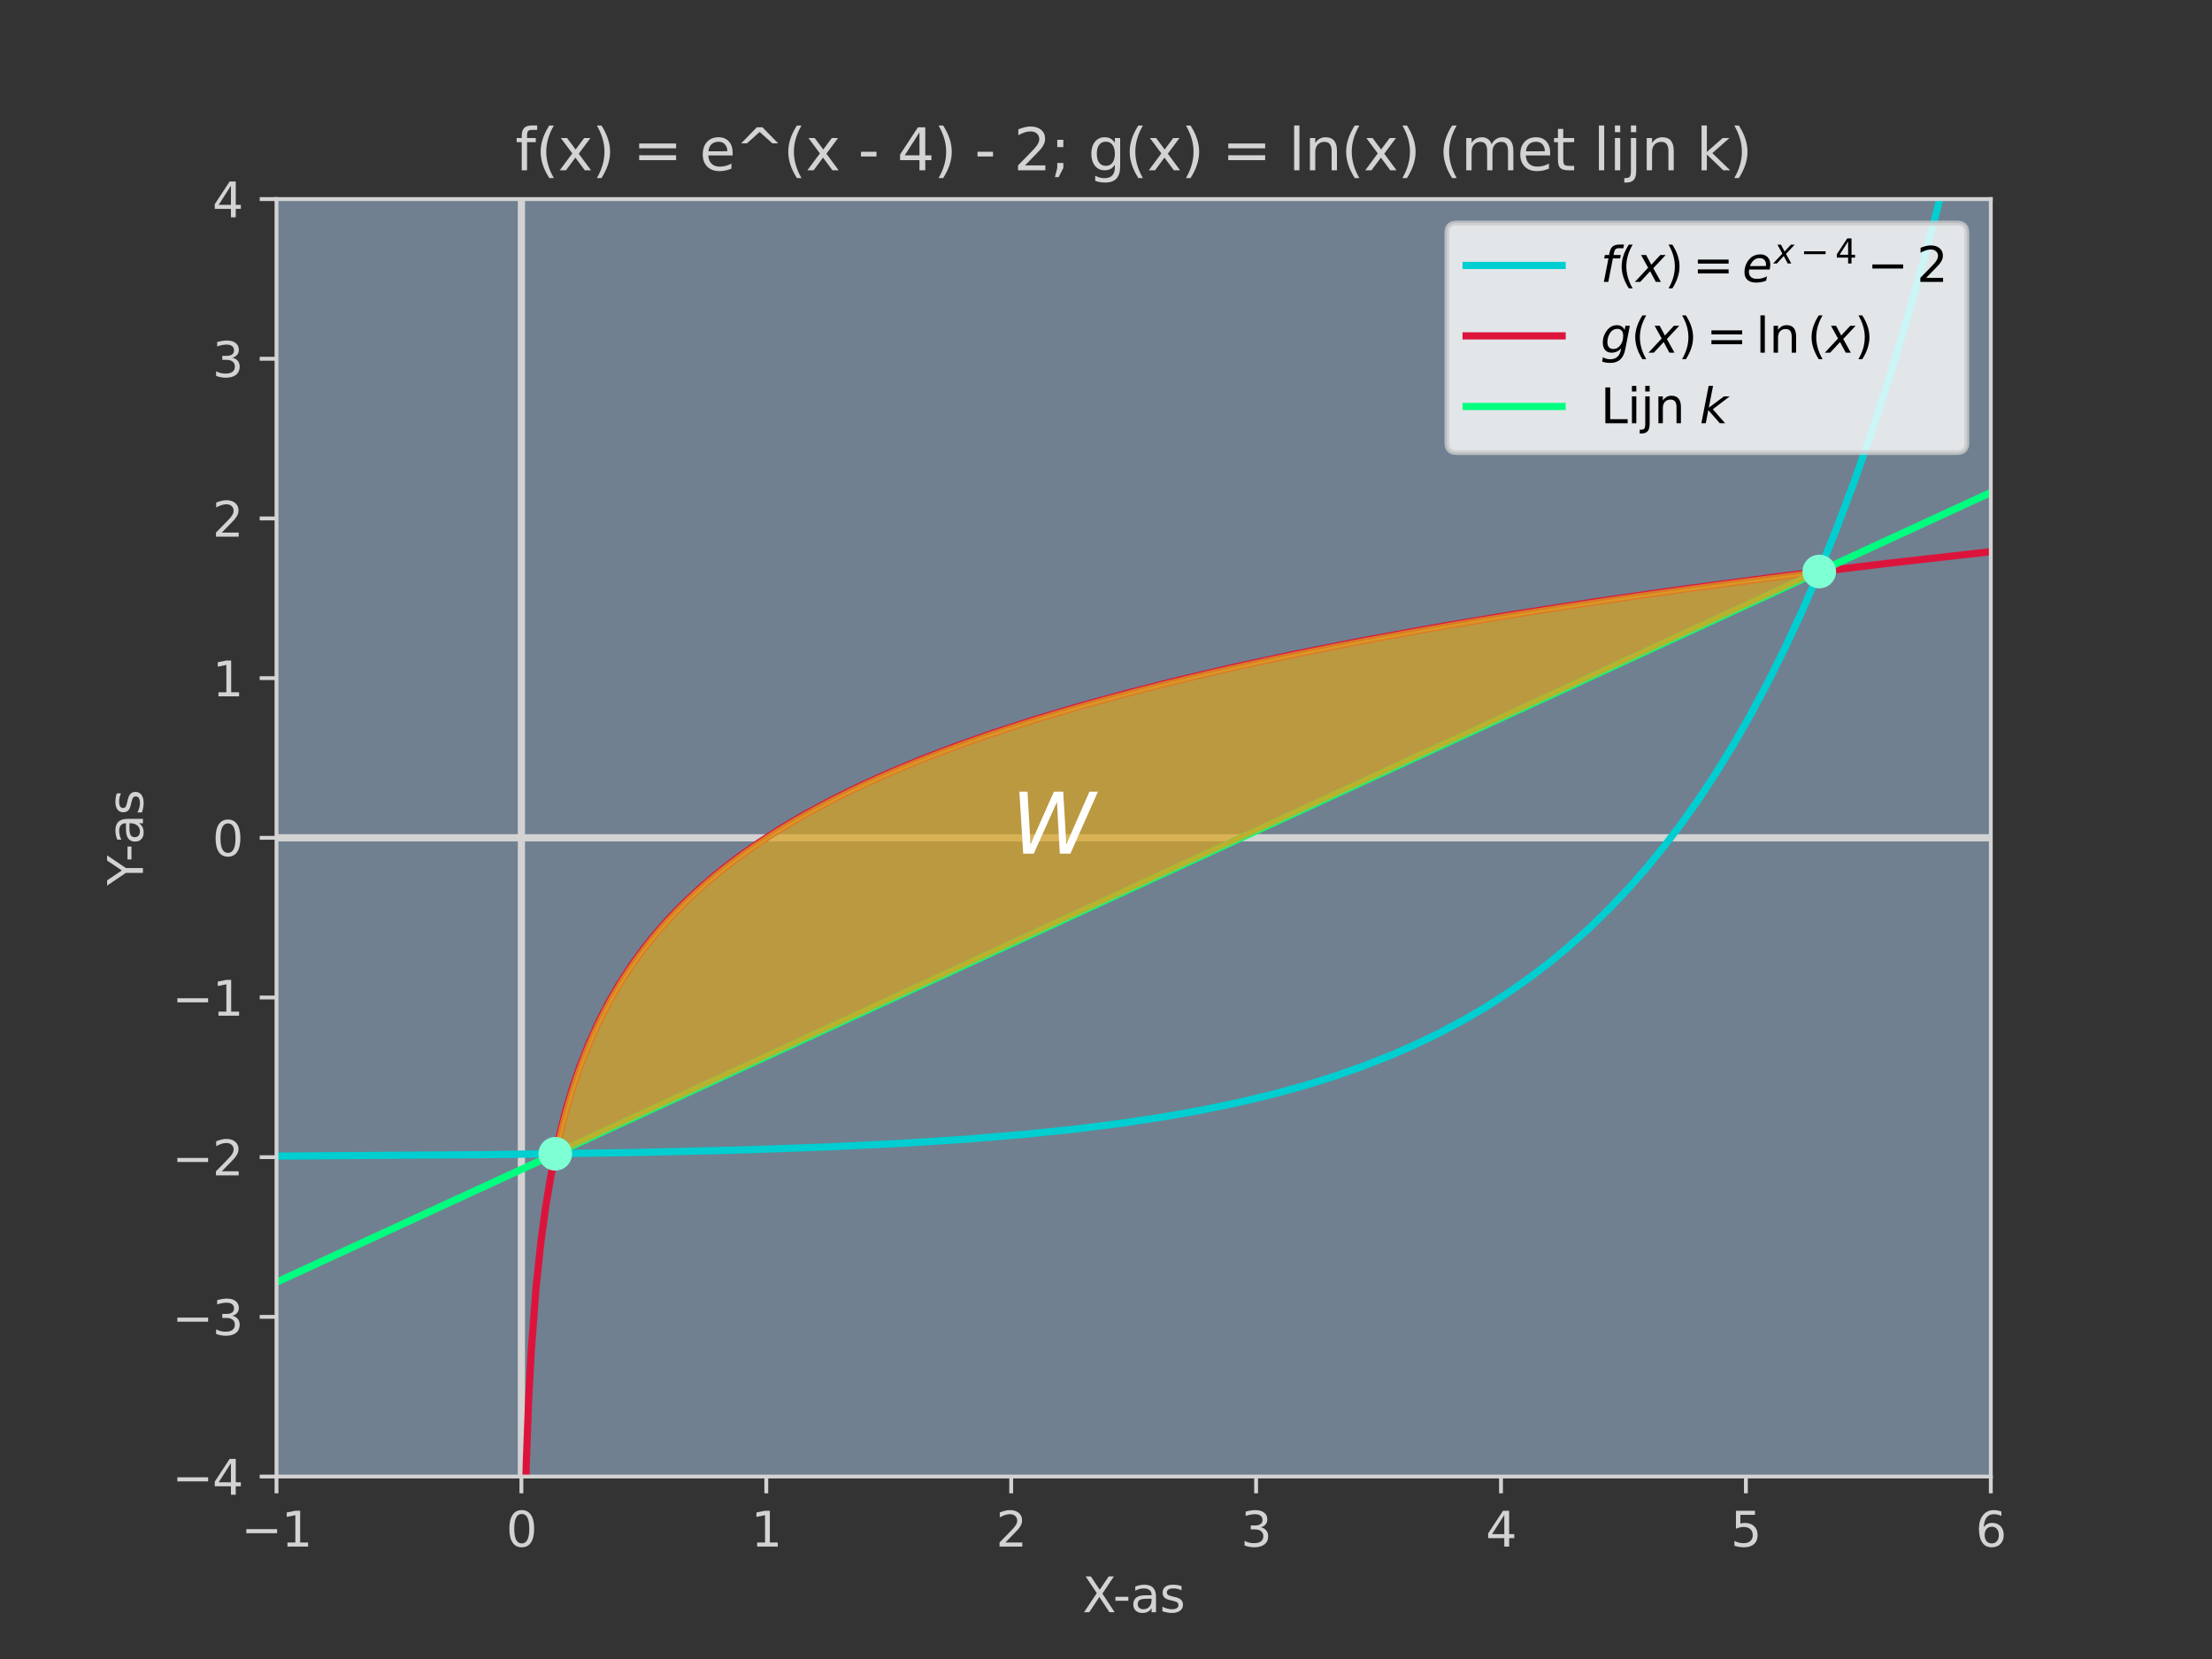 <?xml version="1.0" encoding="utf-8" standalone="no"?>
<!DOCTYPE svg PUBLIC "-//W3C//DTD SVG 1.1//EN"
  "http://www.w3.org/Graphics/SVG/1.1/DTD/svg11.dtd">
<svg xmlns:xlink="http://www.w3.org/1999/xlink" width="460.8pt" height="345.6pt" viewBox="0 0 460.8 345.6" xmlns="http://www.w3.org/2000/svg" version="1.1">
 <rect x="0" y="0" width="460.8" height="345.6" fill="#333333" stroke="none"/>
 <defs>
  <style type="text/css">*{stroke-linejoin: round; stroke-linecap: butt}</style>
 </defs>
 <g id="figure_1">
  <g id="patch_1">
   <path d="M 0 345.6 
L 460.8 345.6 
L 460.8 0 
L 0 0 
L 0 345.6 
z
" style="fill: none"/>
  </g>
  <g id="axes_1">
   <g id="patch_2">
    <path d="M 57.6 307.584 
L 414.72 307.584 
L 414.72 41.472 
L 57.6 41.472 
z
" style="fill: #708090"/>
   </g>
   <g id="LineCollection_1">
    <path d="M 57.6 174.528 
L 414.72 174.528 
" clip-path="url(#p3960e9057b)" style="fill: none; stroke: #d3d3d3; stroke-width: 1.5"/>
   </g>
   <g id="LineCollection_2">
    <path d="M 108.617 307.584 
L 108.617 41.472 
" clip-path="url(#p3960e9057b)" style="fill: none; stroke: #d3d3d3; stroke-width: 1.5"/>
   </g>
   <g id="matplotlib.axis_1">
    <g id="xtick_1">
     <g id="line2d_1">
      <defs>
       <path id="m0d62adbf9d" d="M 0 0 
L 0 3.5 
" style="stroke: #d3d3d3; stroke-width: 0.8"/>
      </defs>
      <g>
       <use xlink:href="#m0d62adbf9d" x="57.6" y="307.584" style="fill: #d3d3d3; stroke: #d3d3d3; stroke-width: 0.8"/>
      </g>
     </g>
     <g id="text_1">
      <!-- −1 -->
      <g style="fill: #d3d3d3" transform="translate(50.229 322.182) scale(0.1 -0.1)">
       <defs>
        <path id="DejaVuSans-2212" d="M 678 2272 
L 4684 2272 
L 4684 1741 
L 678 1741 
L 678 2272 
z
" transform="scale(0.016)"/>
        <path id="DejaVuSans-31" d="M 794 531 
L 1825 531 
L 1825 4091 
L 703 3866 
L 703 4441 
L 1819 4666 
L 2450 4666 
L 2450 531 
L 3481 531 
L 3481 0 
L 794 0 
L 794 531 
z
" transform="scale(0.016)"/>
       </defs>
       <use xlink:href="#DejaVuSans-2212"/>
       <use xlink:href="#DejaVuSans-31" x="83.789"/>
      </g>
     </g>
    </g>
    <g id="xtick_2">
     <g id="line2d_2">
      <g>
       <use xlink:href="#m0d62adbf9d" x="108.617" y="307.584" style="fill: #d3d3d3; stroke: #d3d3d3; stroke-width: 0.8"/>
      </g>
     </g>
     <g id="text_2">
      <!-- 0 -->
      <g style="fill: #d3d3d3" transform="translate(105.436 322.182) scale(0.1 -0.1)">
       <defs>
        <path id="DejaVuSans-30" d="M 2034 4250 
Q 1547 4250 1301 3770 
Q 1056 3291 1056 2328 
Q 1056 1369 1301 889 
Q 1547 409 2034 409 
Q 2525 409 2770 889 
Q 3016 1369 3016 2328 
Q 3016 3291 2770 3770 
Q 2525 4250 2034 4250 
z
M 2034 4750 
Q 2819 4750 3233 4129 
Q 3647 3509 3647 2328 
Q 3647 1150 3233 529 
Q 2819 -91 2034 -91 
Q 1250 -91 836 529 
Q 422 1150 422 2328 
Q 422 3509 836 4129 
Q 1250 4750 2034 4750 
z
" transform="scale(0.016)"/>
       </defs>
       <use xlink:href="#DejaVuSans-30"/>
      </g>
     </g>
    </g>
    <g id="xtick_3">
     <g id="line2d_3">
      <g>
       <use xlink:href="#m0d62adbf9d" x="159.634" y="307.584" style="fill: #d3d3d3; stroke: #d3d3d3; stroke-width: 0.8"/>
      </g>
     </g>
     <g id="text_3">
      <!-- 1 -->
      <g style="fill: #d3d3d3" transform="translate(156.453 322.182) scale(0.1 -0.1)">
       <use xlink:href="#DejaVuSans-31"/>
      </g>
     </g>
    </g>
    <g id="xtick_4">
     <g id="line2d_4">
      <g>
       <use xlink:href="#m0d62adbf9d" x="210.651" y="307.584" style="fill: #d3d3d3; stroke: #d3d3d3; stroke-width: 0.8"/>
      </g>
     </g>
     <g id="text_4">
      <!-- 2 -->
      <g style="fill: #d3d3d3" transform="translate(207.47 322.182) scale(0.1 -0.1)">
       <defs>
        <path id="DejaVuSans-32" d="M 1228 531 
L 3431 531 
L 3431 0 
L 469 0 
L 469 531 
Q 828 903 1448 1529 
Q 2069 2156 2228 2338 
Q 2531 2678 2651 2914 
Q 2772 3150 2772 3378 
Q 2772 3750 2511 3984 
Q 2250 4219 1831 4219 
Q 1534 4219 1204 4116 
Q 875 4013 500 3803 
L 500 4441 
Q 881 4594 1212 4672 
Q 1544 4750 1819 4750 
Q 2544 4750 2975 4387 
Q 3406 4025 3406 3419 
Q 3406 3131 3298 2873 
Q 3191 2616 2906 2266 
Q 2828 2175 2409 1742 
Q 1991 1309 1228 531 
z
" transform="scale(0.016)"/>
       </defs>
       <use xlink:href="#DejaVuSans-32"/>
      </g>
     </g>
    </g>
    <g id="xtick_5">
     <g id="line2d_5">
      <g>
       <use xlink:href="#m0d62adbf9d" x="261.669" y="307.584" style="fill: #d3d3d3; stroke: #d3d3d3; stroke-width: 0.8"/>
      </g>
     </g>
     <g id="text_5">
      <!-- 3 -->
      <g style="fill: #d3d3d3" transform="translate(258.487 322.182) scale(0.1 -0.1)">
       <defs>
        <path id="DejaVuSans-33" d="M 2597 2516 
Q 3050 2419 3304 2112 
Q 3559 1806 3559 1356 
Q 3559 666 3084 287 
Q 2609 -91 1734 -91 
Q 1441 -91 1130 -33 
Q 819 25 488 141 
L 488 750 
Q 750 597 1062 519 
Q 1375 441 1716 441 
Q 2309 441 2620 675 
Q 2931 909 2931 1356 
Q 2931 1769 2642 2001 
Q 2353 2234 1838 2234 
L 1294 2234 
L 1294 2753 
L 1863 2753 
Q 2328 2753 2575 2939 
Q 2822 3125 2822 3475 
Q 2822 3834 2567 4026 
Q 2313 4219 1838 4219 
Q 1578 4219 1281 4162 
Q 984 4106 628 3988 
L 628 4550 
Q 988 4650 1302 4700 
Q 1616 4750 1894 4750 
Q 2613 4750 3031 4423 
Q 3450 4097 3450 3541 
Q 3450 3153 3228 2886 
Q 3006 2619 2597 2516 
z
" transform="scale(0.016)"/>
       </defs>
       <use xlink:href="#DejaVuSans-33"/>
      </g>
     </g>
    </g>
    <g id="xtick_6">
     <g id="line2d_6">
      <g>
       <use xlink:href="#m0d62adbf9d" x="312.686" y="307.584" style="fill: #d3d3d3; stroke: #d3d3d3; stroke-width: 0.8"/>
      </g>
     </g>
     <g id="text_6">
      <!-- 4 -->
      <g style="fill: #d3d3d3" transform="translate(309.504 322.182) scale(0.1 -0.1)">
       <defs>
        <path id="DejaVuSans-34" d="M 2419 4116 
L 825 1625 
L 2419 1625 
L 2419 4116 
z
M 2253 4666 
L 3047 4666 
L 3047 1625 
L 3713 1625 
L 3713 1100 
L 3047 1100 
L 3047 0 
L 2419 0 
L 2419 1100 
L 313 1100 
L 313 1709 
L 2253 4666 
z
" transform="scale(0.016)"/>
       </defs>
       <use xlink:href="#DejaVuSans-34"/>
      </g>
     </g>
    </g>
    <g id="xtick_7">
     <g id="line2d_7">
      <g>
       <use xlink:href="#m0d62adbf9d" x="363.703" y="307.584" style="fill: #d3d3d3; stroke: #d3d3d3; stroke-width: 0.8"/>
      </g>
     </g>
     <g id="text_7">
      <!-- 5 -->
      <g style="fill: #d3d3d3" transform="translate(360.522 322.182) scale(0.1 -0.1)">
       <defs>
        <path id="DejaVuSans-35" d="M 691 4666 
L 3169 4666 
L 3169 4134 
L 1269 4134 
L 1269 2991 
Q 1406 3038 1543 3061 
Q 1681 3084 1819 3084 
Q 2600 3084 3056 2656 
Q 3513 2228 3513 1497 
Q 3513 744 3044 326 
Q 2575 -91 1722 -91 
Q 1428 -91 1123 -41 
Q 819 9 494 109 
L 494 744 
Q 775 591 1075 516 
Q 1375 441 1709 441 
Q 2250 441 2565 725 
Q 2881 1009 2881 1497 
Q 2881 1984 2565 2268 
Q 2250 2553 1709 2553 
Q 1456 2553 1204 2497 
Q 953 2441 691 2322 
L 691 4666 
z
" transform="scale(0.016)"/>
       </defs>
       <use xlink:href="#DejaVuSans-35"/>
      </g>
     </g>
    </g>
    <g id="xtick_8">
     <g id="line2d_8">
      <g>
       <use xlink:href="#m0d62adbf9d" x="414.72" y="307.584" style="fill: #d3d3d3; stroke: #d3d3d3; stroke-width: 0.8"/>
      </g>
     </g>
     <g id="text_8">
      <!-- 6 -->
      <g style="fill: #d3d3d3" transform="translate(411.539 322.182) scale(0.1 -0.1)">
       <defs>
        <path id="DejaVuSans-36" d="M 2113 2584 
Q 1688 2584 1439 2293 
Q 1191 2003 1191 1497 
Q 1191 994 1439 701 
Q 1688 409 2113 409 
Q 2538 409 2786 701 
Q 3034 994 3034 1497 
Q 3034 2003 2786 2293 
Q 2538 2584 2113 2584 
z
M 3366 4563 
L 3366 3988 
Q 3128 4100 2886 4159 
Q 2644 4219 2406 4219 
Q 1781 4219 1451 3797 
Q 1122 3375 1075 2522 
Q 1259 2794 1537 2939 
Q 1816 3084 2150 3084 
Q 2853 3084 3261 2657 
Q 3669 2231 3669 1497 
Q 3669 778 3244 343 
Q 2819 -91 2113 -91 
Q 1303 -91 875 529 
Q 447 1150 447 2328 
Q 447 3434 972 4092 
Q 1497 4750 2381 4750 
Q 2619 4750 2861 4703 
Q 3103 4656 3366 4563 
z
" transform="scale(0.016)"/>
       </defs>
       <use xlink:href="#DejaVuSans-36"/>
      </g>
     </g>
    </g>
    <g id="text_9">
     <!-- X-as -->
     <g style="fill: #d3d3d3" transform="translate(225.512 335.861) scale(0.1 -0.1)">
      <defs>
       <path id="DejaVuSans-58" d="M 403 4666 
L 1081 4666 
L 2241 2931 
L 3406 4666 
L 4084 4666 
L 2584 2425 
L 4184 0 
L 3506 0 
L 2194 1984 
L 872 0 
L 191 0 
L 1856 2491 
L 403 4666 
z
" transform="scale(0.016)"/>
       <path id="DejaVuSans-2d" d="M 313 2009 
L 1997 2009 
L 1997 1497 
L 313 1497 
L 313 2009 
z
" transform="scale(0.016)"/>
       <path id="DejaVuSans-61" d="M 2194 1759 
Q 1497 1759 1228 1600 
Q 959 1441 959 1056 
Q 959 750 1161 570 
Q 1363 391 1709 391 
Q 2188 391 2477 730 
Q 2766 1069 2766 1631 
L 2766 1759 
L 2194 1759 
z
M 3341 1997 
L 3341 0 
L 2766 0 
L 2766 531 
Q 2569 213 2275 61 
Q 1981 -91 1556 -91 
Q 1019 -91 701 211 
Q 384 513 384 1019 
Q 384 1609 779 1909 
Q 1175 2209 1959 2209 
L 2766 2209 
L 2766 2266 
Q 2766 2663 2505 2880 
Q 2244 3097 1772 3097 
Q 1472 3097 1187 3025 
Q 903 2953 641 2809 
L 641 3341 
Q 956 3463 1253 3523 
Q 1550 3584 1831 3584 
Q 2591 3584 2966 3190 
Q 3341 2797 3341 1997 
z
" transform="scale(0.016)"/>
       <path id="DejaVuSans-73" d="M 2834 3397 
L 2834 2853 
Q 2591 2978 2328 3040 
Q 2066 3103 1784 3103 
Q 1356 3103 1142 2972 
Q 928 2841 928 2578 
Q 928 2378 1081 2264 
Q 1234 2150 1697 2047 
L 1894 2003 
Q 2506 1872 2764 1633 
Q 3022 1394 3022 966 
Q 3022 478 2636 193 
Q 2250 -91 1575 -91 
Q 1294 -91 989 -36 
Q 684 19 347 128 
L 347 722 
Q 666 556 975 473 
Q 1284 391 1588 391 
Q 1994 391 2212 530 
Q 2431 669 2431 922 
Q 2431 1156 2273 1281 
Q 2116 1406 1581 1522 
L 1381 1569 
Q 847 1681 609 1914 
Q 372 2147 372 2553 
Q 372 3047 722 3315 
Q 1072 3584 1716 3584 
Q 2034 3584 2315 3537 
Q 2597 3491 2834 3397 
z
" transform="scale(0.016)"/>
      </defs>
      <use xlink:href="#DejaVuSans-58"/>
      <use xlink:href="#DejaVuSans-2d" x="63.506"/>
      <use xlink:href="#DejaVuSans-61" x="99.59"/>
      <use xlink:href="#DejaVuSans-73" x="160.869"/>
     </g>
    </g>
   </g>
   <g id="matplotlib.axis_2">
    <g id="ytick_1">
     <g id="line2d_9">
      <defs>
       <path id="m95c1e4c67f" d="M 0 0 
L -3.5 0 
" style="stroke: #d3d3d3; stroke-width: 0.8"/>
      </defs>
      <g>
       <use xlink:href="#m95c1e4c67f" x="57.6" y="307.584" style="fill: #d3d3d3; stroke: #d3d3d3; stroke-width: 0.8"/>
      </g>
     </g>
     <g id="text_10">
      <!-- −4 -->
      <g style="fill: #d3d3d3" transform="translate(35.858 311.383) scale(0.1 -0.1)">
       <use xlink:href="#DejaVuSans-2212"/>
       <use xlink:href="#DejaVuSans-34" x="83.789"/>
      </g>
     </g>
    </g>
    <g id="ytick_2">
     <g id="line2d_10">
      <g>
       <use xlink:href="#m95c1e4c67f" x="57.6" y="274.32" style="fill: #d3d3d3; stroke: #d3d3d3; stroke-width: 0.8"/>
      </g>
     </g>
     <g id="text_11">
      <!-- −3 -->
      <g style="fill: #d3d3d3" transform="translate(35.858 278.119) scale(0.1 -0.1)">
       <use xlink:href="#DejaVuSans-2212"/>
       <use xlink:href="#DejaVuSans-33" x="83.789"/>
      </g>
     </g>
    </g>
    <g id="ytick_3">
     <g id="line2d_11">
      <g>
       <use xlink:href="#m95c1e4c67f" x="57.6" y="241.056" style="fill: #d3d3d3; stroke: #d3d3d3; stroke-width: 0.8"/>
      </g>
     </g>
     <g id="text_12">
      <!-- −2 -->
      <g style="fill: #d3d3d3" transform="translate(35.858 244.855) scale(0.1 -0.1)">
       <use xlink:href="#DejaVuSans-2212"/>
       <use xlink:href="#DejaVuSans-32" x="83.789"/>
      </g>
     </g>
    </g>
    <g id="ytick_4">
     <g id="line2d_12">
      <g>
       <use xlink:href="#m95c1e4c67f" x="57.6" y="207.792" style="fill: #d3d3d3; stroke: #d3d3d3; stroke-width: 0.8"/>
      </g>
     </g>
     <g id="text_13">
      <!-- −1 -->
      <g style="fill: #d3d3d3" transform="translate(35.858 211.591) scale(0.1 -0.1)">
       <use xlink:href="#DejaVuSans-2212"/>
       <use xlink:href="#DejaVuSans-31" x="83.789"/>
      </g>
     </g>
    </g>
    <g id="ytick_5">
     <g id="line2d_13">
      <g>
       <use xlink:href="#m95c1e4c67f" x="57.6" y="174.528" style="fill: #d3d3d3; stroke: #d3d3d3; stroke-width: 0.8"/>
      </g>
     </g>
     <g id="text_14">
      <!-- 0 -->
      <g style="fill: #d3d3d3" transform="translate(44.237 178.327) scale(0.1 -0.1)">
       <use xlink:href="#DejaVuSans-30"/>
      </g>
     </g>
    </g>
    <g id="ytick_6">
     <g id="line2d_14">
      <g>
       <use xlink:href="#m95c1e4c67f" x="57.6" y="141.264" style="fill: #d3d3d3; stroke: #d3d3d3; stroke-width: 0.8"/>
      </g>
     </g>
     <g id="text_15">
      <!-- 1 -->
      <g style="fill: #d3d3d3" transform="translate(44.237 145.063) scale(0.1 -0.1)">
       <use xlink:href="#DejaVuSans-31"/>
      </g>
     </g>
    </g>
    <g id="ytick_7">
     <g id="line2d_15">
      <g>
       <use xlink:href="#m95c1e4c67f" x="57.6" y="108" style="fill: #d3d3d3; stroke: #d3d3d3; stroke-width: 0.8"/>
      </g>
     </g>
     <g id="text_16">
      <!-- 2 -->
      <g style="fill: #d3d3d3" transform="translate(44.237 111.799) scale(0.1 -0.1)">
       <use xlink:href="#DejaVuSans-32"/>
      </g>
     </g>
    </g>
    <g id="ytick_8">
     <g id="line2d_16">
      <g>
       <use xlink:href="#m95c1e4c67f" x="57.6" y="74.736" style="fill: #d3d3d3; stroke: #d3d3d3; stroke-width: 0.8"/>
      </g>
     </g>
     <g id="text_17">
      <!-- 3 -->
      <g style="fill: #d3d3d3" transform="translate(44.237 78.535) scale(0.1 -0.1)">
       <use xlink:href="#DejaVuSans-33"/>
      </g>
     </g>
    </g>
    <g id="ytick_9">
     <g id="line2d_17">
      <g>
       <use xlink:href="#m95c1e4c67f" x="57.6" y="41.472" style="fill: #d3d3d3; stroke: #d3d3d3; stroke-width: 0.8"/>
      </g>
     </g>
     <g id="text_18">
      <!-- 4 -->
      <g style="fill: #d3d3d3" transform="translate(44.237 45.271) scale(0.1 -0.1)">
       <use xlink:href="#DejaVuSans-34"/>
      </g>
     </g>
    </g>
    <g id="text_19">
     <!-- Y-as -->
     <g style="fill: #d3d3d3" transform="translate(29.778 184.461) rotate(-90) scale(0.1 -0.1)">
      <defs>
       <path id="DejaVuSans-59" d="M -13 4666 
L 666 4666 
L 1959 2747 
L 3244 4666 
L 3922 4666 
L 2272 2222 
L 2272 0 
L 1638 0 
L 1638 2222 
L -13 4666 
z
" transform="scale(0.016)"/>
      </defs>
      <use xlink:href="#DejaVuSans-59"/>
      <use xlink:href="#DejaVuSans-2d" x="49.209"/>
      <use xlink:href="#DejaVuSans-61" x="85.293"/>
      <use xlink:href="#DejaVuSans-73" x="146.572"/>
     </g>
    </g>
   </g>
   <g id="line2d_18">
    <path d="M 57.6 240.832 
L 100.965 240.532 
L 131.065 240.11 
L 154.022 239.572 
L 172.389 238.93 
L 188.204 238.157 
L 201.468 237.296 
L 213.202 236.323 
L 223.916 235.217 
L 233.609 233.996 
L 242.282 232.687 
L 250.445 231.235 
L 258.097 229.646 
L 265.24 227.932 
L 271.872 226.11 
L 277.994 224.204 
L 284.116 222.055 
L 289.728 219.846 
L 294.83 217.615 
L 299.931 215.15 
L 305.033 212.425 
L 309.625 209.729 
L 314.216 206.779 
L 318.808 203.551 
L 322.889 200.427 
L 326.971 197.043 
L 331.052 193.378 
L 335.133 189.407 
L 339.215 185.105 
L 343.296 180.445 
L 346.867 176.05 
L 350.438 171.337 
L 354.01 166.282 
L 357.581 160.86 
L 361.152 155.045 
L 364.723 148.808 
L 368.294 142.12 
L 371.866 134.946 
L 375.437 127.252 
L 379.008 119.001 
L 382.579 110.15 
L 386.15 100.659 
L 389.722 90.479 
L 393.293 79.561 
L 396.864 67.851 
L 400.435 55.292 
L 404.006 41.823 
L 407.578 27.377 
L 411.149 11.883 
L 413.938 -1 
L 413.938 -1 
" clip-path="url(#p3960e9057b)" style="fill: none; stroke: #00ced1; stroke-width: 1.5; stroke-linecap: square"/>
   </g>
   <g id="line2d_19">
    <path d="M 109.118 346.6 
L 109.127 327.714 
L 109.637 304.658 
L 110.148 291.17 
L 110.658 281.601 
L 111.678 268.113 
L 112.699 258.544 
L 113.719 251.121 
L 114.739 245.056 
L 116.27 237.634 
L 117.8 231.569 
L 119.331 226.441 
L 120.861 222 
L 122.902 216.872 
L 124.943 212.43 
L 126.983 208.512 
L 129.024 205.007 
L 131.575 201.09 
L 134.126 197.585 
L 136.677 194.414 
L 139.738 190.97 
L 142.799 187.849 
L 146.37 184.544 
L 149.941 181.537 
L 154.022 178.404 
L 158.104 175.541 
L 162.695 172.59 
L 167.797 169.591 
L 173.409 166.577 
L 179.021 163.814 
L 185.143 161.041 
L 191.775 158.276 
L 198.917 155.535 
L 206.57 152.829 
L 215.243 150.007 
L 224.426 147.259 
L 234.629 144.45 
L 245.343 141.736 
L 257.077 138.997 
L 269.831 136.255 
L 283.606 133.528 
L 298.401 130.828 
L 314.726 128.083 
L 332.072 125.395 
L 350.949 122.698 
L 371.355 120.008 
L 393.293 117.341 
L 414.21 114.982 
L 414.21 114.982 
" clip-path="url(#p3960e9057b)" style="fill: none; stroke: #dc143c; stroke-width: 1.5; stroke-linecap: square"/>
   </g>
   <g id="line2d_20">
    <path d="M 57.6 267.107 
L 414.21 102.829 
L 414.21 102.829 
" clip-path="url(#p3960e9057b)" style="fill: none; stroke: #00ff7f; stroke-width: 1.5; stroke-linecap: square"/>
   </g>
   <g id="patch_3">
    <path d="M 57.6 307.584 
L 57.6 41.472 
" style="fill: none; stroke: #d3d3d3; stroke-width: 0.8; stroke-linejoin: miter; stroke-linecap: square"/>
   </g>
   <g id="patch_4">
    <path d="M 414.72 307.584 
L 414.72 41.472 
" style="fill: none; stroke: #d3d3d3; stroke-width: 0.8; stroke-linejoin: miter; stroke-linecap: square"/>
   </g>
   <g id="patch_5">
    <path d="M 57.6 307.584 
L 414.72 307.584 
" style="fill: none; stroke: #d3d3d3; stroke-width: 0.8; stroke-linejoin: miter; stroke-linecap: square"/>
   </g>
   <g id="patch_6">
    <path d="M 57.6 41.472 
L 414.72 41.472 
" style="fill: none; stroke: #d3d3d3; stroke-width: 0.8; stroke-linejoin: miter; stroke-linecap: square"/>
   </g>
   <g id="PolyCollection_1">
    <defs>
     <path id="m47c9a3301a" d="M 115.76 -105.671 
L 115.76 -105.285 
L 116.27 -105.52 
L 116.78 -105.755 
L 117.29 -105.99 
L 117.8 -106.225 
L 118.31 -106.46 
L 118.821 -106.695 
L 119.331 -106.93 
L 119.841 -107.165 
L 120.351 -107.4 
L 120.861 -107.635 
L 121.371 -107.87 
L 121.882 -108.105 
L 122.392 -108.34 
L 122.902 -108.575 
L 123.412 -108.811 
L 123.922 -109.046 
L 124.432 -109.281 
L 124.943 -109.516 
L 125.453 -109.751 
L 125.963 -109.986 
L 126.473 -110.221 
L 126.983 -110.456 
L 127.493 -110.691 
L 128.004 -110.926 
L 128.514 -111.161 
L 129.024 -111.396 
L 129.534 -111.631 
L 130.044 -111.866 
L 130.555 -112.101 
L 131.065 -112.336 
L 131.575 -112.571 
L 132.085 -112.806 
L 132.595 -113.041 
L 133.105 -113.276 
L 133.616 -113.511 
L 134.126 -113.746 
L 134.636 -113.981 
L 135.146 -114.216 
L 135.656 -114.451 
L 136.166 -114.686 
L 136.677 -114.921 
L 137.187 -115.156 
L 137.697 -115.391 
L 138.207 -115.626 
L 138.717 -115.861 
L 139.227 -116.096 
L 139.738 -116.331 
L 140.248 -116.566 
L 140.758 -116.801 
L 141.268 -117.036 
L 141.778 -117.271 
L 142.288 -117.506 
L 142.799 -117.741 
L 143.309 -117.976 
L 143.819 -118.211 
L 144.329 -118.446 
L 144.839 -118.681 
L 145.349 -118.916 
L 145.86 -119.151 
L 146.37 -119.386 
L 146.88 -119.621 
L 147.39 -119.856 
L 147.9 -120.091 
L 148.411 -120.326 
L 148.921 -120.561 
L 149.431 -120.796 
L 149.941 -121.031 
L 150.451 -121.266 
L 150.961 -121.501 
L 151.472 -121.736 
L 151.982 -121.972 
L 152.492 -122.207 
L 153.002 -122.442 
L 153.512 -122.677 
L 154.022 -122.912 
L 154.533 -123.147 
L 155.043 -123.382 
L 155.553 -123.617 
L 156.063 -123.852 
L 156.573 -124.087 
L 157.083 -124.322 
L 157.594 -124.557 
L 158.104 -124.792 
L 158.614 -125.027 
L 159.124 -125.262 
L 159.634 -125.497 
L 160.144 -125.732 
L 160.655 -125.967 
L 161.165 -126.202 
L 161.675 -126.437 
L 162.185 -126.672 
L 162.695 -126.907 
L 163.205 -127.142 
L 163.716 -127.377 
L 164.226 -127.612 
L 164.736 -127.847 
L 165.246 -128.082 
L 165.756 -128.317 
L 166.267 -128.552 
L 166.777 -128.787 
L 167.287 -129.022 
L 167.797 -129.257 
L 168.307 -129.492 
L 168.817 -129.727 
L 169.328 -129.962 
L 169.838 -130.197 
L 170.348 -130.432 
L 170.858 -130.667 
L 171.368 -130.902 
L 171.878 -131.137 
L 172.389 -131.372 
L 172.899 -131.607 
L 173.409 -131.842 
L 173.919 -132.077 
L 174.429 -132.312 
L 174.939 -132.547 
L 175.45 -132.782 
L 175.96 -133.017 
L 176.47 -133.252 
L 176.98 -133.487 
L 177.49 -133.722 
L 178 -133.957 
L 178.511 -134.192 
L 179.021 -134.427 
L 179.531 -134.662 
L 180.041 -134.897 
L 180.551 -135.133 
L 181.061 -135.368 
L 181.572 -135.603 
L 182.082 -135.838 
L 182.592 -136.073 
L 183.102 -136.308 
L 183.612 -136.543 
L 184.123 -136.778 
L 184.633 -137.013 
L 185.143 -137.248 
L 185.653 -137.483 
L 186.163 -137.718 
L 186.673 -137.953 
L 187.184 -138.188 
L 187.694 -138.423 
L 188.204 -138.658 
L 188.714 -138.893 
L 189.224 -139.128 
L 189.734 -139.363 
L 190.245 -139.598 
L 190.755 -139.833 
L 191.265 -140.068 
L 191.775 -140.303 
L 192.285 -140.538 
L 192.795 -140.773 
L 193.306 -141.008 
L 193.816 -141.243 
L 194.326 -141.478 
L 194.836 -141.713 
L 195.346 -141.948 
L 195.856 -142.183 
L 196.367 -142.418 
L 196.877 -142.653 
L 197.387 -142.888 
L 197.897 -143.123 
L 198.407 -143.358 
L 198.917 -143.593 
L 199.428 -143.828 
L 199.938 -144.063 
L 200.448 -144.298 
L 200.958 -144.533 
L 201.468 -144.768 
L 201.979 -145.003 
L 202.489 -145.238 
L 202.999 -145.473 
L 203.509 -145.708 
L 204.019 -145.943 
L 204.529 -146.178 
L 205.04 -146.413 
L 205.55 -146.648 
L 206.06 -146.883 
L 206.57 -147.118 
L 207.08 -147.353 
L 207.59 -147.588 
L 208.101 -147.823 
L 208.611 -148.059 
L 209.121 -148.294 
L 209.631 -148.529 
L 210.141 -148.764 
L 210.651 -148.999 
L 211.162 -149.234 
L 211.672 -149.469 
L 212.182 -149.704 
L 212.692 -149.939 
L 213.202 -150.174 
L 213.712 -150.409 
L 214.223 -150.644 
L 214.733 -150.879 
L 215.243 -151.114 
L 215.753 -151.349 
L 216.263 -151.584 
L 216.773 -151.819 
L 217.284 -152.054 
L 217.794 -152.289 
L 218.304 -152.524 
L 218.814 -152.759 
L 219.324 -152.994 
L 219.835 -153.229 
L 220.345 -153.464 
L 220.855 -153.699 
L 221.365 -153.934 
L 221.875 -154.169 
L 222.385 -154.404 
L 222.896 -154.639 
L 223.406 -154.874 
L 223.916 -155.109 
L 224.426 -155.344 
L 224.936 -155.579 
L 225.446 -155.814 
L 225.957 -156.049 
L 226.467 -156.284 
L 226.977 -156.519 
L 227.487 -156.754 
L 227.997 -156.989 
L 228.507 -157.224 
L 229.018 -157.459 
L 229.528 -157.694 
L 230.038 -157.929 
L 230.548 -158.164 
L 231.058 -158.399 
L 231.568 -158.634 
L 232.079 -158.869 
L 232.589 -159.104 
L 233.099 -159.339 
L 233.609 -159.574 
L 234.119 -159.809 
L 234.629 -160.044 
L 235.14 -160.279 
L 235.65 -160.514 
L 236.16 -160.749 
L 236.67 -160.984 
L 237.18 -161.22 
L 237.691 -161.455 
L 238.201 -161.69 
L 238.711 -161.925 
L 239.221 -162.16 
L 239.731 -162.395 
L 240.241 -162.63 
L 240.752 -162.865 
L 241.262 -163.1 
L 241.772 -163.335 
L 242.282 -163.57 
L 242.792 -163.805 
L 243.302 -164.04 
L 243.813 -164.275 
L 244.323 -164.51 
L 244.833 -164.745 
L 245.343 -164.98 
L 245.853 -165.215 
L 246.363 -165.45 
L 246.874 -165.685 
L 247.384 -165.92 
L 247.894 -166.155 
L 248.404 -166.39 
L 248.914 -166.625 
L 249.424 -166.86 
L 249.935 -167.095 
L 250.445 -167.33 
L 250.955 -167.565 
L 251.465 -167.8 
L 251.975 -168.035 
L 252.485 -168.27 
L 252.996 -168.505 
L 253.506 -168.74 
L 254.016 -168.975 
L 254.526 -169.21 
L 255.036 -169.445 
L 255.547 -169.68 
L 256.057 -169.915 
L 256.567 -170.15 
L 257.077 -170.385 
L 257.587 -170.62 
L 258.097 -170.855 
L 258.608 -171.09 
L 259.118 -171.325 
L 259.628 -171.56 
L 260.138 -171.795 
L 260.648 -172.03 
L 261.158 -172.265 
L 261.669 -172.5 
L 262.179 -172.735 
L 262.689 -172.97 
L 263.199 -173.205 
L 263.709 -173.44 
L 264.219 -173.675 
L 264.73 -173.91 
L 265.24 -174.146 
L 265.75 -174.381 
L 266.26 -174.616 
L 266.77 -174.851 
L 267.28 -175.086 
L 267.791 -175.321 
L 268.301 -175.556 
L 268.811 -175.791 
L 269.321 -176.026 
L 269.831 -176.261 
L 270.341 -176.496 
L 270.852 -176.731 
L 271.362 -176.966 
L 271.872 -177.201 
L 272.382 -177.436 
L 272.892 -177.671 
L 273.403 -177.906 
L 273.913 -178.141 
L 274.423 -178.376 
L 274.933 -178.611 
L 275.443 -178.846 
L 275.953 -179.081 
L 276.464 -179.316 
L 276.974 -179.551 
L 277.484 -179.786 
L 277.994 -180.021 
L 278.504 -180.256 
L 279.014 -180.491 
L 279.525 -180.726 
L 280.035 -180.961 
L 280.545 -181.196 
L 281.055 -181.431 
L 281.565 -181.666 
L 282.075 -181.901 
L 282.586 -182.136 
L 283.096 -182.371 
L 283.606 -182.606 
L 284.116 -182.841 
L 284.626 -183.076 
L 285.136 -183.311 
L 285.647 -183.546 
L 286.157 -183.781 
L 286.667 -184.016 
L 287.177 -184.251 
L 287.687 -184.486 
L 288.197 -184.721 
L 288.708 -184.956 
L 289.218 -185.191 
L 289.728 -185.426 
L 290.238 -185.661 
L 290.748 -185.896 
L 291.259 -186.131 
L 291.769 -186.366 
L 292.279 -186.601 
L 292.789 -186.836 
L 293.299 -187.071 
L 293.809 -187.307 
L 294.32 -187.542 
L 294.83 -187.777 
L 295.34 -188.012 
L 295.85 -188.247 
L 296.36 -188.482 
L 296.87 -188.717 
L 297.381 -188.952 
L 297.891 -189.187 
L 298.401 -189.422 
L 298.911 -189.657 
L 299.421 -189.892 
L 299.931 -190.127 
L 300.442 -190.362 
L 300.952 -190.597 
L 301.462 -190.832 
L 301.972 -191.067 
L 302.482 -191.302 
L 302.992 -191.537 
L 303.503 -191.772 
L 304.013 -192.007 
L 304.523 -192.242 
L 305.033 -192.477 
L 305.543 -192.712 
L 306.053 -192.947 
L 306.564 -193.182 
L 307.074 -193.417 
L 307.584 -193.652 
L 308.094 -193.887 
L 308.604 -194.122 
L 309.115 -194.357 
L 309.625 -194.592 
L 310.135 -194.827 
L 310.645 -195.062 
L 311.155 -195.297 
L 311.665 -195.532 
L 312.176 -195.767 
L 312.686 -196.002 
L 313.196 -196.237 
L 313.706 -196.472 
L 314.216 -196.707 
L 314.726 -196.942 
L 315.237 -197.177 
L 315.747 -197.412 
L 316.257 -197.647 
L 316.767 -197.882 
L 317.277 -198.117 
L 317.787 -198.352 
L 318.298 -198.587 
L 318.808 -198.822 
L 319.318 -199.057 
L 319.828 -199.292 
L 320.338 -199.527 
L 320.848 -199.762 
L 321.359 -199.997 
L 321.869 -200.232 
L 322.379 -200.468 
L 322.889 -200.703 
L 323.399 -200.938 
L 323.909 -201.173 
L 324.42 -201.408 
L 324.93 -201.643 
L 325.44 -201.878 
L 325.95 -202.113 
L 326.46 -202.348 
L 326.971 -202.583 
L 327.481 -202.818 
L 327.991 -203.053 
L 328.501 -203.288 
L 329.011 -203.523 
L 329.521 -203.758 
L 330.032 -203.993 
L 330.542 -204.228 
L 331.052 -204.463 
L 331.562 -204.698 
L 332.072 -204.933 
L 332.582 -205.168 
L 333.093 -205.403 
L 333.603 -205.638 
L 334.113 -205.873 
L 334.623 -206.108 
L 335.133 -206.343 
L 335.643 -206.578 
L 336.154 -206.813 
L 336.664 -207.048 
L 337.174 -207.283 
L 337.684 -207.518 
L 338.194 -207.753 
L 338.704 -207.988 
L 339.215 -208.223 
L 339.725 -208.458 
L 340.235 -208.693 
L 340.745 -208.928 
L 341.255 -209.163 
L 341.765 -209.398 
L 342.276 -209.633 
L 342.786 -209.868 
L 343.296 -210.103 
L 343.806 -210.338 
L 344.316 -210.573 
L 344.827 -210.808 
L 345.337 -211.043 
L 345.847 -211.278 
L 346.357 -211.513 
L 346.867 -211.748 
L 347.377 -211.983 
L 347.888 -212.218 
L 348.398 -212.453 
L 348.908 -212.688 
L 349.418 -212.923 
L 349.928 -213.158 
L 350.438 -213.394 
L 350.949 -213.629 
L 351.459 -213.864 
L 351.969 -214.099 
L 352.479 -214.334 
L 352.989 -214.569 
L 353.499 -214.804 
L 354.01 -215.039 
L 354.52 -215.274 
L 355.03 -215.509 
L 355.54 -215.744 
L 356.05 -215.979 
L 356.56 -216.214 
L 357.071 -216.449 
L 357.581 -216.684 
L 358.091 -216.919 
L 358.601 -217.154 
L 359.111 -217.389 
L 359.621 -217.624 
L 360.132 -217.859 
L 360.642 -218.094 
L 361.152 -218.329 
L 361.662 -218.564 
L 362.172 -218.799 
L 362.683 -219.034 
L 363.193 -219.269 
L 363.703 -219.504 
L 364.213 -219.739 
L 364.723 -219.974 
L 365.233 -220.209 
L 365.744 -220.444 
L 366.254 -220.679 
L 366.764 -220.914 
L 367.274 -221.149 
L 367.784 -221.384 
L 368.294 -221.619 
L 368.805 -221.854 
L 369.315 -222.089 
L 369.825 -222.324 
L 370.335 -222.559 
L 370.845 -222.794 
L 371.355 -223.029 
L 371.866 -223.264 
L 372.376 -223.499 
L 372.886 -223.734 
L 373.396 -223.969 
L 373.906 -224.204 
L 374.416 -224.439 
L 374.927 -224.674 
L 375.437 -224.909 
L 375.947 -225.144 
L 376.457 -225.379 
L 376.967 -225.614 
L 377.477 -225.849 
L 377.988 -226.084 
L 378.498 -226.319 
L 378.498 -226.484 
L 378.498 -226.484 
L 377.988 -226.421 
L 377.477 -226.358 
L 376.967 -226.295 
L 376.457 -226.231 
L 375.947 -226.168 
L 375.437 -226.104 
L 374.927 -226.041 
L 374.416 -225.977 
L 373.906 -225.913 
L 373.396 -225.849 
L 372.886 -225.785 
L 372.376 -225.721 
L 371.866 -225.656 
L 371.355 -225.592 
L 370.845 -225.527 
L 370.335 -225.462 
L 369.825 -225.397 
L 369.315 -225.332 
L 368.805 -225.267 
L 368.294 -225.202 
L 367.784 -225.136 
L 367.274 -225.071 
L 366.764 -225.005 
L 366.254 -224.939 
L 365.744 -224.873 
L 365.233 -224.807 
L 364.723 -224.741 
L 364.213 -224.675 
L 363.703 -224.608 
L 363.193 -224.542 
L 362.683 -224.475 
L 362.172 -224.408 
L 361.662 -224.341 
L 361.152 -224.274 
L 360.642 -224.207 
L 360.132 -224.139 
L 359.621 -224.072 
L 359.111 -224.004 
L 358.601 -223.936 
L 358.091 -223.868 
L 357.581 -223.8 
L 357.071 -223.732 
L 356.56 -223.664 
L 356.05 -223.595 
L 355.54 -223.526 
L 355.03 -223.458 
L 354.52 -223.389 
L 354.01 -223.32 
L 353.499 -223.25 
L 352.989 -223.181 
L 352.479 -223.112 
L 351.969 -223.042 
L 351.459 -222.972 
L 350.949 -222.902 
L 350.438 -222.832 
L 349.928 -222.762 
L 349.418 -222.691 
L 348.908 -222.621 
L 348.398 -222.55 
L 347.888 -222.479 
L 347.377 -222.408 
L 346.867 -222.337 
L 346.357 -222.266 
L 345.847 -222.194 
L 345.337 -222.123 
L 344.827 -222.051 
L 344.316 -221.979 
L 343.806 -221.907 
L 343.296 -221.835 
L 342.786 -221.762 
L 342.276 -221.69 
L 341.765 -221.617 
L 341.255 -221.544 
L 340.745 -221.471 
L 340.235 -221.398 
L 339.725 -221.325 
L 339.215 -221.251 
L 338.704 -221.177 
L 338.194 -221.104 
L 337.684 -221.03 
L 337.174 -220.955 
L 336.664 -220.881 
L 336.154 -220.807 
L 335.643 -220.732 
L 335.133 -220.657 
L 334.623 -220.582 
L 334.113 -220.507 
L 333.603 -220.432 
L 333.093 -220.356 
L 332.582 -220.28 
L 332.072 -220.205 
L 331.562 -220.129 
L 331.052 -220.052 
L 330.542 -219.976 
L 330.032 -219.899 
L 329.521 -219.823 
L 329.011 -219.746 
L 328.501 -219.669 
L 327.991 -219.591 
L 327.481 -219.514 
L 326.971 -219.436 
L 326.46 -219.358 
L 325.95 -219.28 
L 325.44 -219.202 
L 324.93 -219.124 
L 324.42 -219.045 
L 323.909 -218.967 
L 323.399 -218.888 
L 322.889 -218.809 
L 322.379 -218.729 
L 321.869 -218.65 
L 321.359 -218.57 
L 320.848 -218.49 
L 320.338 -218.41 
L 319.828 -218.33 
L 319.318 -218.25 
L 318.808 -218.169 
L 318.298 -218.088 
L 317.787 -218.007 
L 317.277 -217.926 
L 316.767 -217.844 
L 316.257 -217.763 
L 315.747 -217.681 
L 315.237 -217.599 
L 314.726 -217.517 
L 314.216 -217.434 
L 313.706 -217.352 
L 313.196 -217.269 
L 312.686 -217.186 
L 312.176 -217.102 
L 311.665 -217.019 
L 311.155 -216.935 
L 310.645 -216.851 
L 310.135 -216.767 
L 309.625 -216.683 
L 309.115 -216.598 
L 308.604 -216.514 
L 308.094 -216.429 
L 307.584 -216.344 
L 307.074 -216.258 
L 306.564 -216.173 
L 306.053 -216.087 
L 305.543 -216.001 
L 305.033 -215.914 
L 304.523 -215.828 
L 304.013 -215.741 
L 303.503 -215.654 
L 302.992 -215.567 
L 302.482 -215.479 
L 301.972 -215.392 
L 301.462 -215.304 
L 300.952 -215.216 
L 300.442 -215.127 
L 299.931 -215.039 
L 299.421 -214.95 
L 298.911 -214.861 
L 298.401 -214.772 
L 297.891 -214.682 
L 297.381 -214.592 
L 296.87 -214.502 
L 296.36 -214.412 
L 295.85 -214.322 
L 295.34 -214.231 
L 294.83 -214.14 
L 294.32 -214.049 
L 293.809 -213.957 
L 293.299 -213.865 
L 292.789 -213.773 
L 292.279 -213.681 
L 291.769 -213.588 
L 291.259 -213.496 
L 290.748 -213.403 
L 290.238 -213.309 
L 289.728 -213.216 
L 289.218 -213.122 
L 288.708 -213.028 
L 288.197 -212.933 
L 287.687 -212.839 
L 287.177 -212.744 
L 286.667 -212.649 
L 286.157 -212.553 
L 285.647 -212.458 
L 285.136 -212.362 
L 284.626 -212.265 
L 284.116 -212.169 
L 283.606 -212.072 
L 283.096 -211.975 
L 282.586 -211.877 
L 282.075 -211.78 
L 281.565 -211.682 
L 281.055 -211.583 
L 280.545 -211.485 
L 280.035 -211.386 
L 279.525 -211.287 
L 279.014 -211.187 
L 278.504 -211.088 
L 277.994 -210.988 
L 277.484 -210.887 
L 276.974 -210.787 
L 276.464 -210.686 
L 275.953 -210.584 
L 275.443 -210.483 
L 274.933 -210.381 
L 274.423 -210.279 
L 273.913 -210.176 
L 273.403 -210.073 
L 272.892 -209.97 
L 272.382 -209.867 
L 271.872 -209.763 
L 271.362 -209.659 
L 270.852 -209.554 
L 270.341 -209.45 
L 269.831 -209.345 
L 269.321 -209.239 
L 268.811 -209.133 
L 268.301 -209.027 
L 267.791 -208.921 
L 267.28 -208.814 
L 266.77 -208.707 
L 266.26 -208.599 
L 265.75 -208.492 
L 265.24 -208.383 
L 264.73 -208.275 
L 264.219 -208.166 
L 263.709 -208.057 
L 263.199 -207.947 
L 262.689 -207.837 
L 262.179 -207.727 
L 261.669 -207.616 
L 261.158 -207.505 
L 260.648 -207.394 
L 260.138 -207.282 
L 259.628 -207.17 
L 259.118 -207.057 
L 258.608 -206.944 
L 258.097 -206.831 
L 257.587 -206.717 
L 257.077 -206.603 
L 256.567 -206.489 
L 256.057 -206.374 
L 255.547 -206.258 
L 255.036 -206.143 
L 254.526 -206.027 
L 254.016 -205.91 
L 253.506 -205.793 
L 252.996 -205.676 
L 252.485 -205.558 
L 251.975 -205.44 
L 251.465 -205.321 
L 250.955 -205.202 
L 250.445 -205.083 
L 249.935 -204.963 
L 249.424 -204.843 
L 248.914 -204.722 
L 248.404 -204.601 
L 247.894 -204.479 
L 247.384 -204.357 
L 246.874 -204.234 
L 246.363 -204.112 
L 245.853 -203.988 
L 245.343 -203.864 
L 244.833 -203.74 
L 244.323 -203.615 
L 243.813 -203.49 
L 243.302 -203.364 
L 242.792 -203.238 
L 242.282 -203.111 
L 241.772 -202.984 
L 241.262 -202.856 
L 240.752 -202.728 
L 240.241 -202.599 
L 239.731 -202.47 
L 239.221 -202.34 
L 238.711 -202.21 
L 238.201 -202.08 
L 237.691 -201.948 
L 237.18 -201.817 
L 236.67 -201.684 
L 236.16 -201.551 
L 235.65 -201.418 
L 235.14 -201.284 
L 234.629 -201.15 
L 234.119 -201.015 
L 233.609 -200.879 
L 233.099 -200.743 
L 232.589 -200.607 
L 232.079 -200.47 
L 231.568 -200.332 
L 231.058 -200.194 
L 230.548 -200.055 
L 230.038 -199.915 
L 229.528 -199.775 
L 229.018 -199.635 
L 228.507 -199.493 
L 227.997 -199.351 
L 227.487 -199.209 
L 226.977 -199.066 
L 226.467 -198.922 
L 225.957 -198.778 
L 225.446 -198.633 
L 224.936 -198.487 
L 224.426 -198.341 
L 223.916 -198.194 
L 223.406 -198.047 
L 222.896 -197.899 
L 222.385 -197.75 
L 221.875 -197.6 
L 221.365 -197.45 
L 220.855 -197.299 
L 220.345 -197.148 
L 219.835 -196.995 
L 219.324 -196.843 
L 218.814 -196.689 
L 218.304 -196.535 
L 217.794 -196.379 
L 217.284 -196.224 
L 216.773 -196.067 
L 216.263 -195.91 
L 215.753 -195.752 
L 215.243 -195.593 
L 214.733 -195.433 
L 214.223 -195.273 
L 213.712 -195.112 
L 213.202 -194.95 
L 212.692 -194.788 
L 212.182 -194.624 
L 211.672 -194.46 
L 211.162 -194.295 
L 210.651 -194.129 
L 210.141 -193.962 
L 209.631 -193.795 
L 209.121 -193.626 
L 208.611 -193.457 
L 208.101 -193.287 
L 207.59 -193.116 
L 207.08 -192.944 
L 206.57 -192.771 
L 206.06 -192.597 
L 205.55 -192.423 
L 205.04 -192.247 
L 204.529 -192.071 
L 204.019 -191.893 
L 203.509 -191.715 
L 202.999 -191.536 
L 202.489 -191.355 
L 201.979 -191.174 
L 201.468 -190.992 
L 200.958 -190.808 
L 200.448 -190.624 
L 199.938 -190.439 
L 199.428 -190.252 
L 198.917 -190.065 
L 198.407 -189.877 
L 197.897 -189.687 
L 197.387 -189.496 
L 196.877 -189.305 
L 196.367 -189.112 
L 195.856 -188.918 
L 195.346 -188.723 
L 194.836 -188.527 
L 194.326 -188.329 
L 193.816 -188.131 
L 193.306 -187.931 
L 192.795 -187.73 
L 192.285 -187.528 
L 191.775 -187.324 
L 191.265 -187.119 
L 190.755 -186.913 
L 190.245 -186.706 
L 189.734 -186.498 
L 189.224 -186.288 
L 188.714 -186.077 
L 188.204 -185.864 
L 187.694 -185.65 
L 187.184 -185.435 
L 186.673 -185.218 
L 186.163 -185 
L 185.653 -184.78 
L 185.143 -184.559 
L 184.633 -184.337 
L 184.123 -184.113 
L 183.612 -183.887 
L 183.102 -183.66 
L 182.592 -183.432 
L 182.082 -183.201 
L 181.572 -182.97 
L 181.061 -182.736 
L 180.551 -182.501 
L 180.041 -182.264 
L 179.531 -182.026 
L 179.021 -181.786 
L 178.511 -181.544 
L 178 -181.3 
L 177.49 -181.055 
L 176.98 -180.807 
L 176.47 -180.558 
L 175.96 -180.307 
L 175.45 -180.054 
L 174.939 -179.799 
L 174.429 -179.542 
L 173.919 -179.284 
L 173.409 -179.023 
L 172.899 -178.76 
L 172.389 -178.495 
L 171.878 -178.227 
L 171.368 -177.958 
L 170.858 -177.687 
L 170.348 -177.413 
L 169.838 -177.137 
L 169.328 -176.858 
L 168.817 -176.578 
L 168.307 -176.295 
L 167.797 -176.009 
L 167.287 -175.721 
L 166.777 -175.431 
L 166.267 -175.137 
L 165.756 -174.842 
L 165.246 -174.543 
L 164.736 -174.242 
L 164.226 -173.939 
L 163.716 -173.632 
L 163.205 -173.323 
L 162.695 -173.01 
L 162.185 -172.695 
L 161.675 -172.377 
L 161.165 -172.055 
L 160.655 -171.731 
L 160.144 -171.403 
L 159.634 -171.072 
L 159.124 -170.738 
L 158.614 -170.4 
L 158.104 -170.059 
L 157.594 -169.714 
L 157.083 -169.366 
L 156.573 -169.014 
L 156.063 -168.658 
L 155.553 -168.298 
L 155.043 -167.935 
L 154.533 -167.567 
L 154.022 -167.196 
L 153.512 -166.82 
L 153.002 -166.44 
L 152.492 -166.055 
L 151.982 -165.666 
L 151.472 -165.272 
L 150.961 -164.874 
L 150.451 -164.471 
L 149.941 -164.063 
L 149.431 -163.649 
L 148.921 -163.231 
L 148.411 -162.807 
L 147.9 -162.378 
L 147.39 -161.943 
L 146.88 -161.503 
L 146.37 -161.056 
L 145.86 -160.603 
L 145.349 -160.145 
L 144.839 -159.679 
L 144.329 -159.208 
L 143.819 -158.729 
L 143.309 -158.243 
L 142.799 -157.751 
L 142.288 -157.25 
L 141.778 -156.742 
L 141.268 -156.227 
L 140.758 -155.703 
L 140.248 -155.171 
L 139.738 -154.63 
L 139.227 -154.08 
L 138.717 -153.521 
L 138.207 -152.952 
L 137.697 -152.374 
L 137.187 -151.785 
L 136.677 -151.186 
L 136.166 -150.575 
L 135.656 -149.953 
L 135.146 -149.32 
L 134.636 -148.674 
L 134.126 -148.015 
L 133.616 -147.343 
L 133.105 -146.657 
L 132.595 -145.957 
L 132.085 -145.242 
L 131.575 -144.51 
L 131.065 -143.763 
L 130.555 -142.998 
L 130.044 -142.215 
L 129.534 -141.414 
L 129.024 -140.593 
L 128.514 -139.75 
L 128.004 -138.886 
L 127.493 -137.999 
L 126.983 -137.088 
L 126.473 -136.151 
L 125.963 -135.186 
L 125.453 -134.193 
L 124.943 -133.17 
L 124.432 -132.114 
L 123.922 -131.023 
L 123.412 -129.895 
L 122.902 -128.728 
L 122.392 -127.518 
L 121.882 -126.263 
L 121.371 -124.958 
L 120.861 -123.6 
L 120.351 -122.185 
L 119.841 -120.706 
L 119.331 -119.159 
L 118.821 -117.536 
L 118.31 -115.829 
L 117.8 -114.031 
L 117.29 -112.13 
L 116.78 -110.113 
L 116.27 -107.966 
L 115.76 -105.671 
z
" style="stroke: #daa520; stroke-opacity: 0.7"/>
    </defs>
    <g clip-path="url(#p3960e9057b)">
     <use xlink:href="#m47c9a3301a" x="0" y="345.6" style="fill: #daa520; fill-opacity: 0.7; stroke: #daa520; stroke-opacity: 0.7"/>
    </g>
   </g>
   <g id="text_20">
    <!-- $W$ -->
    <g style="fill: #ffffff" transform="translate(210.651 177.854) scale(0.173 -0.173)">
     <defs>
      <path id="DejaVuSans-Oblique-57" d="M 616 4666 
L 1228 4666 
L 1453 697 
L 3213 4666 
L 3916 4666 
L 4147 697 
L 5888 4666 
L 6528 4666 
L 4453 0 
L 3659 0 
L 3444 3891 
L 1697 0 
L 903 0 
L 616 4666 
z
" transform="scale(0.016)"/>
     </defs>
     <use xlink:href="#DejaVuSans-Oblique-57" transform="translate(0 0.094)"/>
    </g>
   </g>
   <g id="text_21">
    <!-- f(x) = e^(x - 4) - 2; g(x) = ln(x) (met lijn k) -->
    <g style="fill: #d3d3d3" transform="translate(107.346 35.472) scale(0.12 -0.12)">
     <defs>
      <path id="DejaVuSans-66" d="M 2375 4863 
L 2375 4384 
L 1825 4384 
Q 1516 4384 1395 4259 
Q 1275 4134 1275 3809 
L 1275 3500 
L 2222 3500 
L 2222 3053 
L 1275 3053 
L 1275 0 
L 697 0 
L 697 3053 
L 147 3053 
L 147 3500 
L 697 3500 
L 697 3744 
Q 697 4328 969 4595 
Q 1241 4863 1831 4863 
L 2375 4863 
z
" transform="scale(0.016)"/>
      <path id="DejaVuSans-28" d="M 1984 4856 
Q 1566 4138 1362 3434 
Q 1159 2731 1159 2009 
Q 1159 1288 1364 580 
Q 1569 -128 1984 -844 
L 1484 -844 
Q 1016 -109 783 600 
Q 550 1309 550 2009 
Q 550 2706 781 3412 
Q 1013 4119 1484 4856 
L 1984 4856 
z
" transform="scale(0.016)"/>
      <path id="DejaVuSans-78" d="M 3513 3500 
L 2247 1797 
L 3578 0 
L 2900 0 
L 1881 1375 
L 863 0 
L 184 0 
L 1544 1831 
L 300 3500 
L 978 3500 
L 1906 2253 
L 2834 3500 
L 3513 3500 
z
" transform="scale(0.016)"/>
      <path id="DejaVuSans-29" d="M 513 4856 
L 1013 4856 
Q 1481 4119 1714 3412 
Q 1947 2706 1947 2009 
Q 1947 1309 1714 600 
Q 1481 -109 1013 -844 
L 513 -844 
Q 928 -128 1133 580 
Q 1338 1288 1338 2009 
Q 1338 2731 1133 3434 
Q 928 4138 513 4856 
z
" transform="scale(0.016)"/>
      <path id="DejaVuSans-20" transform="scale(0.016)"/>
      <path id="DejaVuSans-3d" d="M 678 2906 
L 4684 2906 
L 4684 2381 
L 678 2381 
L 678 2906 
z
M 678 1631 
L 4684 1631 
L 4684 1100 
L 678 1100 
L 678 1631 
z
" transform="scale(0.016)"/>
      <path id="DejaVuSans-65" d="M 3597 1894 
L 3597 1613 
L 953 1613 
Q 991 1019 1311 708 
Q 1631 397 2203 397 
Q 2534 397 2845 478 
Q 3156 559 3463 722 
L 3463 178 
Q 3153 47 2828 -22 
Q 2503 -91 2169 -91 
Q 1331 -91 842 396 
Q 353 884 353 1716 
Q 353 2575 817 3079 
Q 1281 3584 2069 3584 
Q 2775 3584 3186 3129 
Q 3597 2675 3597 1894 
z
M 3022 2063 
Q 3016 2534 2758 2815 
Q 2500 3097 2075 3097 
Q 1594 3097 1305 2825 
Q 1016 2553 972 2059 
L 3022 2063 
z
" transform="scale(0.016)"/>
      <path id="DejaVuSans-5e" d="M 2988 4666 
L 4684 2925 
L 4056 2925 
L 2681 4159 
L 1306 2925 
L 678 2925 
L 2375 4666 
L 2988 4666 
z
" transform="scale(0.016)"/>
      <path id="DejaVuSans-3b" d="M 750 3309 
L 1409 3309 
L 1409 2516 
L 750 2516 
L 750 3309 
z
M 750 794 
L 1409 794 
L 1409 256 
L 897 -744 
L 494 -744 
L 750 256 
L 750 794 
z
" transform="scale(0.016)"/>
      <path id="DejaVuSans-67" d="M 2906 1791 
Q 2906 2416 2648 2759 
Q 2391 3103 1925 3103 
Q 1463 3103 1205 2759 
Q 947 2416 947 1791 
Q 947 1169 1205 825 
Q 1463 481 1925 481 
Q 2391 481 2648 825 
Q 2906 1169 2906 1791 
z
M 3481 434 
Q 3481 -459 3084 -895 
Q 2688 -1331 1869 -1331 
Q 1566 -1331 1297 -1286 
Q 1028 -1241 775 -1147 
L 775 -588 
Q 1028 -725 1275 -790 
Q 1522 -856 1778 -856 
Q 2344 -856 2625 -561 
Q 2906 -266 2906 331 
L 2906 616 
Q 2728 306 2450 153 
Q 2172 0 1784 0 
Q 1141 0 747 490 
Q 353 981 353 1791 
Q 353 2603 747 3093 
Q 1141 3584 1784 3584 
Q 2172 3584 2450 3431 
Q 2728 3278 2906 2969 
L 2906 3500 
L 3481 3500 
L 3481 434 
z
" transform="scale(0.016)"/>
      <path id="DejaVuSans-6c" d="M 603 4863 
L 1178 4863 
L 1178 0 
L 603 0 
L 603 4863 
z
" transform="scale(0.016)"/>
      <path id="DejaVuSans-6e" d="M 3513 2113 
L 3513 0 
L 2938 0 
L 2938 2094 
Q 2938 2591 2744 2837 
Q 2550 3084 2163 3084 
Q 1697 3084 1428 2787 
Q 1159 2491 1159 1978 
L 1159 0 
L 581 0 
L 581 3500 
L 1159 3500 
L 1159 2956 
Q 1366 3272 1645 3428 
Q 1925 3584 2291 3584 
Q 2894 3584 3203 3211 
Q 3513 2838 3513 2113 
z
" transform="scale(0.016)"/>
      <path id="DejaVuSans-6d" d="M 3328 2828 
Q 3544 3216 3844 3400 
Q 4144 3584 4550 3584 
Q 5097 3584 5394 3201 
Q 5691 2819 5691 2113 
L 5691 0 
L 5113 0 
L 5113 2094 
Q 5113 2597 4934 2840 
Q 4756 3084 4391 3084 
Q 3944 3084 3684 2787 
Q 3425 2491 3425 1978 
L 3425 0 
L 2847 0 
L 2847 2094 
Q 2847 2600 2669 2842 
Q 2491 3084 2119 3084 
Q 1678 3084 1418 2786 
Q 1159 2488 1159 1978 
L 1159 0 
L 581 0 
L 581 3500 
L 1159 3500 
L 1159 2956 
Q 1356 3278 1631 3431 
Q 1906 3584 2284 3584 
Q 2666 3584 2933 3390 
Q 3200 3197 3328 2828 
z
" transform="scale(0.016)"/>
      <path id="DejaVuSans-74" d="M 1172 4494 
L 1172 3500 
L 2356 3500 
L 2356 3053 
L 1172 3053 
L 1172 1153 
Q 1172 725 1289 603 
Q 1406 481 1766 481 
L 2356 481 
L 2356 0 
L 1766 0 
Q 1100 0 847 248 
Q 594 497 594 1153 
L 594 3053 
L 172 3053 
L 172 3500 
L 594 3500 
L 594 4494 
L 1172 4494 
z
" transform="scale(0.016)"/>
      <path id="DejaVuSans-69" d="M 603 3500 
L 1178 3500 
L 1178 0 
L 603 0 
L 603 3500 
z
M 603 4863 
L 1178 4863 
L 1178 4134 
L 603 4134 
L 603 4863 
z
" transform="scale(0.016)"/>
      <path id="DejaVuSans-6a" d="M 603 3500 
L 1178 3500 
L 1178 -63 
Q 1178 -731 923 -1031 
Q 669 -1331 103 -1331 
L -116 -1331 
L -116 -844 
L 38 -844 
Q 366 -844 484 -692 
Q 603 -541 603 -63 
L 603 3500 
z
M 603 4863 
L 1178 4863 
L 1178 4134 
L 603 4134 
L 603 4863 
z
" transform="scale(0.016)"/>
      <path id="DejaVuSans-6b" d="M 581 4863 
L 1159 4863 
L 1159 1991 
L 2875 3500 
L 3609 3500 
L 1753 1863 
L 3688 0 
L 2938 0 
L 1159 1709 
L 1159 0 
L 581 0 
L 581 4863 
z
" transform="scale(0.016)"/>
     </defs>
     <use xlink:href="#DejaVuSans-66"/>
     <use xlink:href="#DejaVuSans-28" x="35.205"/>
     <use xlink:href="#DejaVuSans-78" x="74.219"/>
     <use xlink:href="#DejaVuSans-29" x="133.398"/>
     <use xlink:href="#DejaVuSans-20" x="172.412"/>
     <use xlink:href="#DejaVuSans-3d" x="204.199"/>
     <use xlink:href="#DejaVuSans-20" x="287.988"/>
     <use xlink:href="#DejaVuSans-65" x="319.775"/>
     <use xlink:href="#DejaVuSans-5e" x="381.299"/>
     <use xlink:href="#DejaVuSans-28" x="465.088"/>
     <use xlink:href="#DejaVuSans-78" x="504.102"/>
     <use xlink:href="#DejaVuSans-20" x="563.281"/>
     <use xlink:href="#DejaVuSans-2d" x="595.068"/>
     <use xlink:href="#DejaVuSans-20" x="631.152"/>
     <use xlink:href="#DejaVuSans-34" x="662.939"/>
     <use xlink:href="#DejaVuSans-29" x="726.562"/>
     <use xlink:href="#DejaVuSans-20" x="765.576"/>
     <use xlink:href="#DejaVuSans-2d" x="797.363"/>
     <use xlink:href="#DejaVuSans-20" x="833.447"/>
     <use xlink:href="#DejaVuSans-32" x="865.234"/>
     <use xlink:href="#DejaVuSans-3b" x="928.857"/>
     <use xlink:href="#DejaVuSans-20" x="962.549"/>
     <use xlink:href="#DejaVuSans-67" x="994.336"/>
     <use xlink:href="#DejaVuSans-28" x="1057.812"/>
     <use xlink:href="#DejaVuSans-78" x="1096.826"/>
     <use xlink:href="#DejaVuSans-29" x="1156.006"/>
     <use xlink:href="#DejaVuSans-20" x="1195.02"/>
     <use xlink:href="#DejaVuSans-3d" x="1226.807"/>
     <use xlink:href="#DejaVuSans-20" x="1310.596"/>
     <use xlink:href="#DejaVuSans-6c" x="1342.383"/>
     <use xlink:href="#DejaVuSans-6e" x="1370.166"/>
     <use xlink:href="#DejaVuSans-28" x="1433.545"/>
     <use xlink:href="#DejaVuSans-78" x="1472.559"/>
     <use xlink:href="#DejaVuSans-29" x="1531.738"/>
     <use xlink:href="#DejaVuSans-20" x="1570.752"/>
     <use xlink:href="#DejaVuSans-28" x="1602.539"/>
     <use xlink:href="#DejaVuSans-6d" x="1641.553"/>
     <use xlink:href="#DejaVuSans-65" x="1738.965"/>
     <use xlink:href="#DejaVuSans-74" x="1800.488"/>
     <use xlink:href="#DejaVuSans-20" x="1839.697"/>
     <use xlink:href="#DejaVuSans-6c" x="1871.484"/>
     <use xlink:href="#DejaVuSans-69" x="1899.268"/>
     <use xlink:href="#DejaVuSans-6a" x="1927.051"/>
     <use xlink:href="#DejaVuSans-6e" x="1954.834"/>
     <use xlink:href="#DejaVuSans-20" x="2018.213"/>
     <use xlink:href="#DejaVuSans-6b" x="2050"/>
     <use xlink:href="#DejaVuSans-29" x="2107.91"/>
    </g>
   </g>
   <g id="PathCollection_1">
    <defs>
     <path id="m179f1521d5" d="M 0 3 
C 0.796 3 1.559 2.684 2.121 2.121 
C 2.684 1.559 3 0.796 3 0 
C 3 -0.796 2.684 -1.559 2.121 -2.121 
C 1.559 -2.684 0.796 -3 0 -3 
C -0.796 -3 -1.559 -2.684 -2.121 -2.121 
C -2.684 -1.559 -3 -0.796 -3 0 
C -3 0.796 -2.684 1.559 -2.121 2.121 
C -1.559 2.684 -0.796 3 0 3 
z
" style="stroke: #7fffd4"/>
    </defs>
    <g clip-path="url(#p3960e9057b)">
     <use xlink:href="#m179f1521d5" x="115.668" y="240.356" style="fill: #7fffd4; stroke: #7fffd4"/>
     <use xlink:href="#m179f1521d5" x="378.985" y="119.057" style="fill: #7fffd4; stroke: #7fffd4"/>
    </g>
   </g>
   <g id="legend_1">
    <g id="patch_7">
     <path d="M 303.42 94.272 
L 407.72 94.272 
Q 409.72 94.272 409.72 92.272 
L 409.72 48.472 
Q 409.72 46.472 407.72 46.472 
L 303.42 46.472 
Q 301.42 46.472 301.42 48.472 
L 301.42 92.272 
Q 301.42 94.272 303.42 94.272 
z
" style="fill: #ffffff; opacity: 0.8; stroke: #cccccc; stroke-linejoin: miter"/>
    </g>
    <g id="line2d_21">
     <path d="M 305.42 55.292 
L 315.42 55.292 
L 325.42 55.292 
" style="fill: none; stroke: #00ced1; stroke-width: 1.5; stroke-linecap: square"/>
    </g>
    <g id="text_22">
     <!-- $f(x) = e^{x - 4} - 2$ -->
     <g transform="translate(333.42 58.792) scale(0.1 -0.1)">
      <defs>
       <path id="DejaVuSans-Oblique-66" d="M 3059 4863 
L 2969 4384 
L 2419 4384 
Q 2106 4384 1964 4261 
Q 1822 4138 1753 3809 
L 1691 3500 
L 2638 3500 
L 2553 3053 
L 1606 3053 
L 1013 0 
L 434 0 
L 1031 3053 
L 481 3053 
L 563 3500 
L 1113 3500 
L 1159 3744 
Q 1278 4363 1576 4613 
Q 1875 4863 2516 4863 
L 3059 4863 
z
" transform="scale(0.016)"/>
       <path id="DejaVuSans-Oblique-78" d="M 3841 3500 
L 2234 1784 
L 3219 0 
L 2559 0 
L 1819 1388 
L 531 0 
L -166 0 
L 1556 1844 
L 641 3500 
L 1300 3500 
L 1972 2234 
L 3144 3500 
L 3841 3500 
z
" transform="scale(0.016)"/>
       <path id="DejaVuSans-Oblique-65" d="M 3078 2063 
Q 3088 2113 3092 2166 
Q 3097 2219 3097 2272 
Q 3097 2653 2873 2875 
Q 2650 3097 2266 3097 
Q 1838 3097 1509 2826 
Q 1181 2556 1013 2059 
L 3078 2063 
z
M 3578 1613 
L 903 1613 
Q 884 1494 878 1425 
Q 872 1356 872 1306 
Q 872 872 1139 634 
Q 1406 397 1894 397 
Q 2269 397 2603 481 
Q 2938 566 3225 728 
L 3116 159 
Q 2806 34 2476 -28 
Q 2147 -91 1806 -91 
Q 1078 -91 686 257 
Q 294 606 294 1247 
Q 294 1794 489 2264 
Q 684 2734 1063 3103 
Q 1306 3334 1642 3459 
Q 1978 3584 2356 3584 
Q 2950 3584 3301 3228 
Q 3653 2872 3653 2272 
Q 3653 2128 3634 1964 
Q 3616 1800 3578 1613 
z
" transform="scale(0.016)"/>
      </defs>
      <use xlink:href="#DejaVuSans-Oblique-66" transform="translate(0 0.684)"/>
      <use xlink:href="#DejaVuSans-28" transform="translate(35.205 0.684)"/>
      <use xlink:href="#DejaVuSans-Oblique-78" transform="translate(74.219 0.684)"/>
      <use xlink:href="#DejaVuSans-29" transform="translate(133.398 0.684)"/>
      <use xlink:href="#DejaVuSans-3d" transform="translate(191.895 0.684)"/>
      <use xlink:href="#DejaVuSans-Oblique-65" transform="translate(295.166 0.684)"/>
      <use xlink:href="#DejaVuSans-Oblique-78" transform="translate(361.339 38.966) scale(0.7)"/>
      <use xlink:href="#DejaVuSans-2212" transform="translate(416.403 38.966) scale(0.7)"/>
      <use xlink:href="#DejaVuSans-34" transform="translate(488.693 38.966) scale(0.7)"/>
      <use xlink:href="#DejaVuSans-2212" transform="translate(555.446 0.684)"/>
      <use xlink:href="#DejaVuSans-32" transform="translate(658.717 0.684)"/>
     </g>
    </g>
    <g id="line2d_22">
     <path d="M 305.42 69.972 
L 315.42 69.972 
L 325.42 69.972 
" style="fill: none; stroke: #dc143c; stroke-width: 1.5; stroke-linecap: square"/>
    </g>
    <g id="text_23">
     <!-- $g(x) = \ln \left(x \right)$ -->
     <g transform="translate(333.42 73.472) scale(0.1 -0.1)">
      <defs>
       <path id="DejaVuSans-Oblique-67" d="M 3816 3500 
L 3219 434 
Q 3047 -456 2561 -893 
Q 2075 -1331 1253 -1331 
Q 950 -1331 690 -1286 
Q 431 -1241 206 -1147 
L 313 -588 
Q 525 -725 762 -790 
Q 1000 -856 1269 -856 
Q 1816 -856 2167 -557 
Q 2519 -259 2631 300 
L 2681 563 
Q 2441 288 2122 144 
Q 1803 0 1434 0 
Q 903 0 598 351 
Q 294 703 294 1319 
Q 294 1803 478 2267 
Q 663 2731 997 3091 
Q 1219 3328 1514 3456 
Q 1809 3584 2131 3584 
Q 2484 3584 2746 3420 
Q 3009 3256 3138 2956 
L 3238 3500 
L 3816 3500 
z
M 2950 2216 
Q 2950 2641 2750 2872 
Q 2550 3103 2181 3103 
Q 1953 3103 1747 3012 
Q 1541 2922 1394 2759 
Q 1156 2491 1023 2127 
Q 891 1763 891 1375 
Q 891 944 1092 712 
Q 1294 481 1672 481 
Q 2219 481 2584 976 
Q 2950 1472 2950 2216 
z
" transform="scale(0.016)"/>
      </defs>
      <use xlink:href="#DejaVuSans-Oblique-67" transform="translate(0 0.016)"/>
      <use xlink:href="#DejaVuSans-28" transform="translate(63.477 0.016)"/>
      <use xlink:href="#DejaVuSans-Oblique-78" transform="translate(102.49 0.016)"/>
      <use xlink:href="#DejaVuSans-29" transform="translate(161.67 0.016)"/>
      <use xlink:href="#DejaVuSans-3d" transform="translate(220.166 0.016)"/>
      <use xlink:href="#DejaVuSans-6c" transform="translate(323.438 0.016)"/>
      <use xlink:href="#DejaVuSans-6e" transform="translate(351.221 0.016)"/>
      <use xlink:href="#DejaVuSans-28" transform="translate(430.835 0.016)"/>
      <use xlink:href="#DejaVuSans-Oblique-78" transform="translate(469.849 0.016)"/>
      <use xlink:href="#DejaVuSans-29" transform="translate(529.029 0.016)"/>
     </g>
    </g>
    <g id="line2d_23">
     <path d="M 305.42 84.672 
L 315.42 84.672 
L 325.42 84.672 
" style="fill: none; stroke: #00ff7f; stroke-width: 1.5; stroke-linecap: square"/>
    </g>
    <g id="text_24">
     <!-- Lijn $k$ -->
     <g transform="translate(333.42 88.172) scale(0.1 -0.1)">
      <defs>
       <path id="DejaVuSans-4c" d="M 628 4666 
L 1259 4666 
L 1259 531 
L 3531 531 
L 3531 0 
L 628 0 
L 628 4666 
z
" transform="scale(0.016)"/>
       <path id="DejaVuSans-Oblique-6b" d="M 1172 4863 
L 1747 4863 
L 1197 2028 
L 3169 3500 
L 3916 3500 
L 1716 1825 
L 3322 0 
L 2625 0 
L 1131 1709 
L 800 0 
L 225 0 
L 1172 4863 
z
" transform="scale(0.016)"/>
      </defs>
      <use xlink:href="#DejaVuSans-4c" transform="translate(0 0.016)"/>
      <use xlink:href="#DejaVuSans-69" transform="translate(55.713 0.016)"/>
      <use xlink:href="#DejaVuSans-6a" transform="translate(83.496 0.016)"/>
      <use xlink:href="#DejaVuSans-6e" transform="translate(111.279 0.016)"/>
      <use xlink:href="#DejaVuSans-20" transform="translate(174.658 0.016)"/>
      <use xlink:href="#DejaVuSans-Oblique-6b" transform="translate(206.445 0.016)"/>
     </g>
    </g>
   </g>
  </g>
 </g>
 <defs>
  <clipPath id="p3960e9057b">
   <rect x="57.6" y="41.472" width="357.12" height="266.112"/>
  </clipPath>
 </defs>
</svg>
